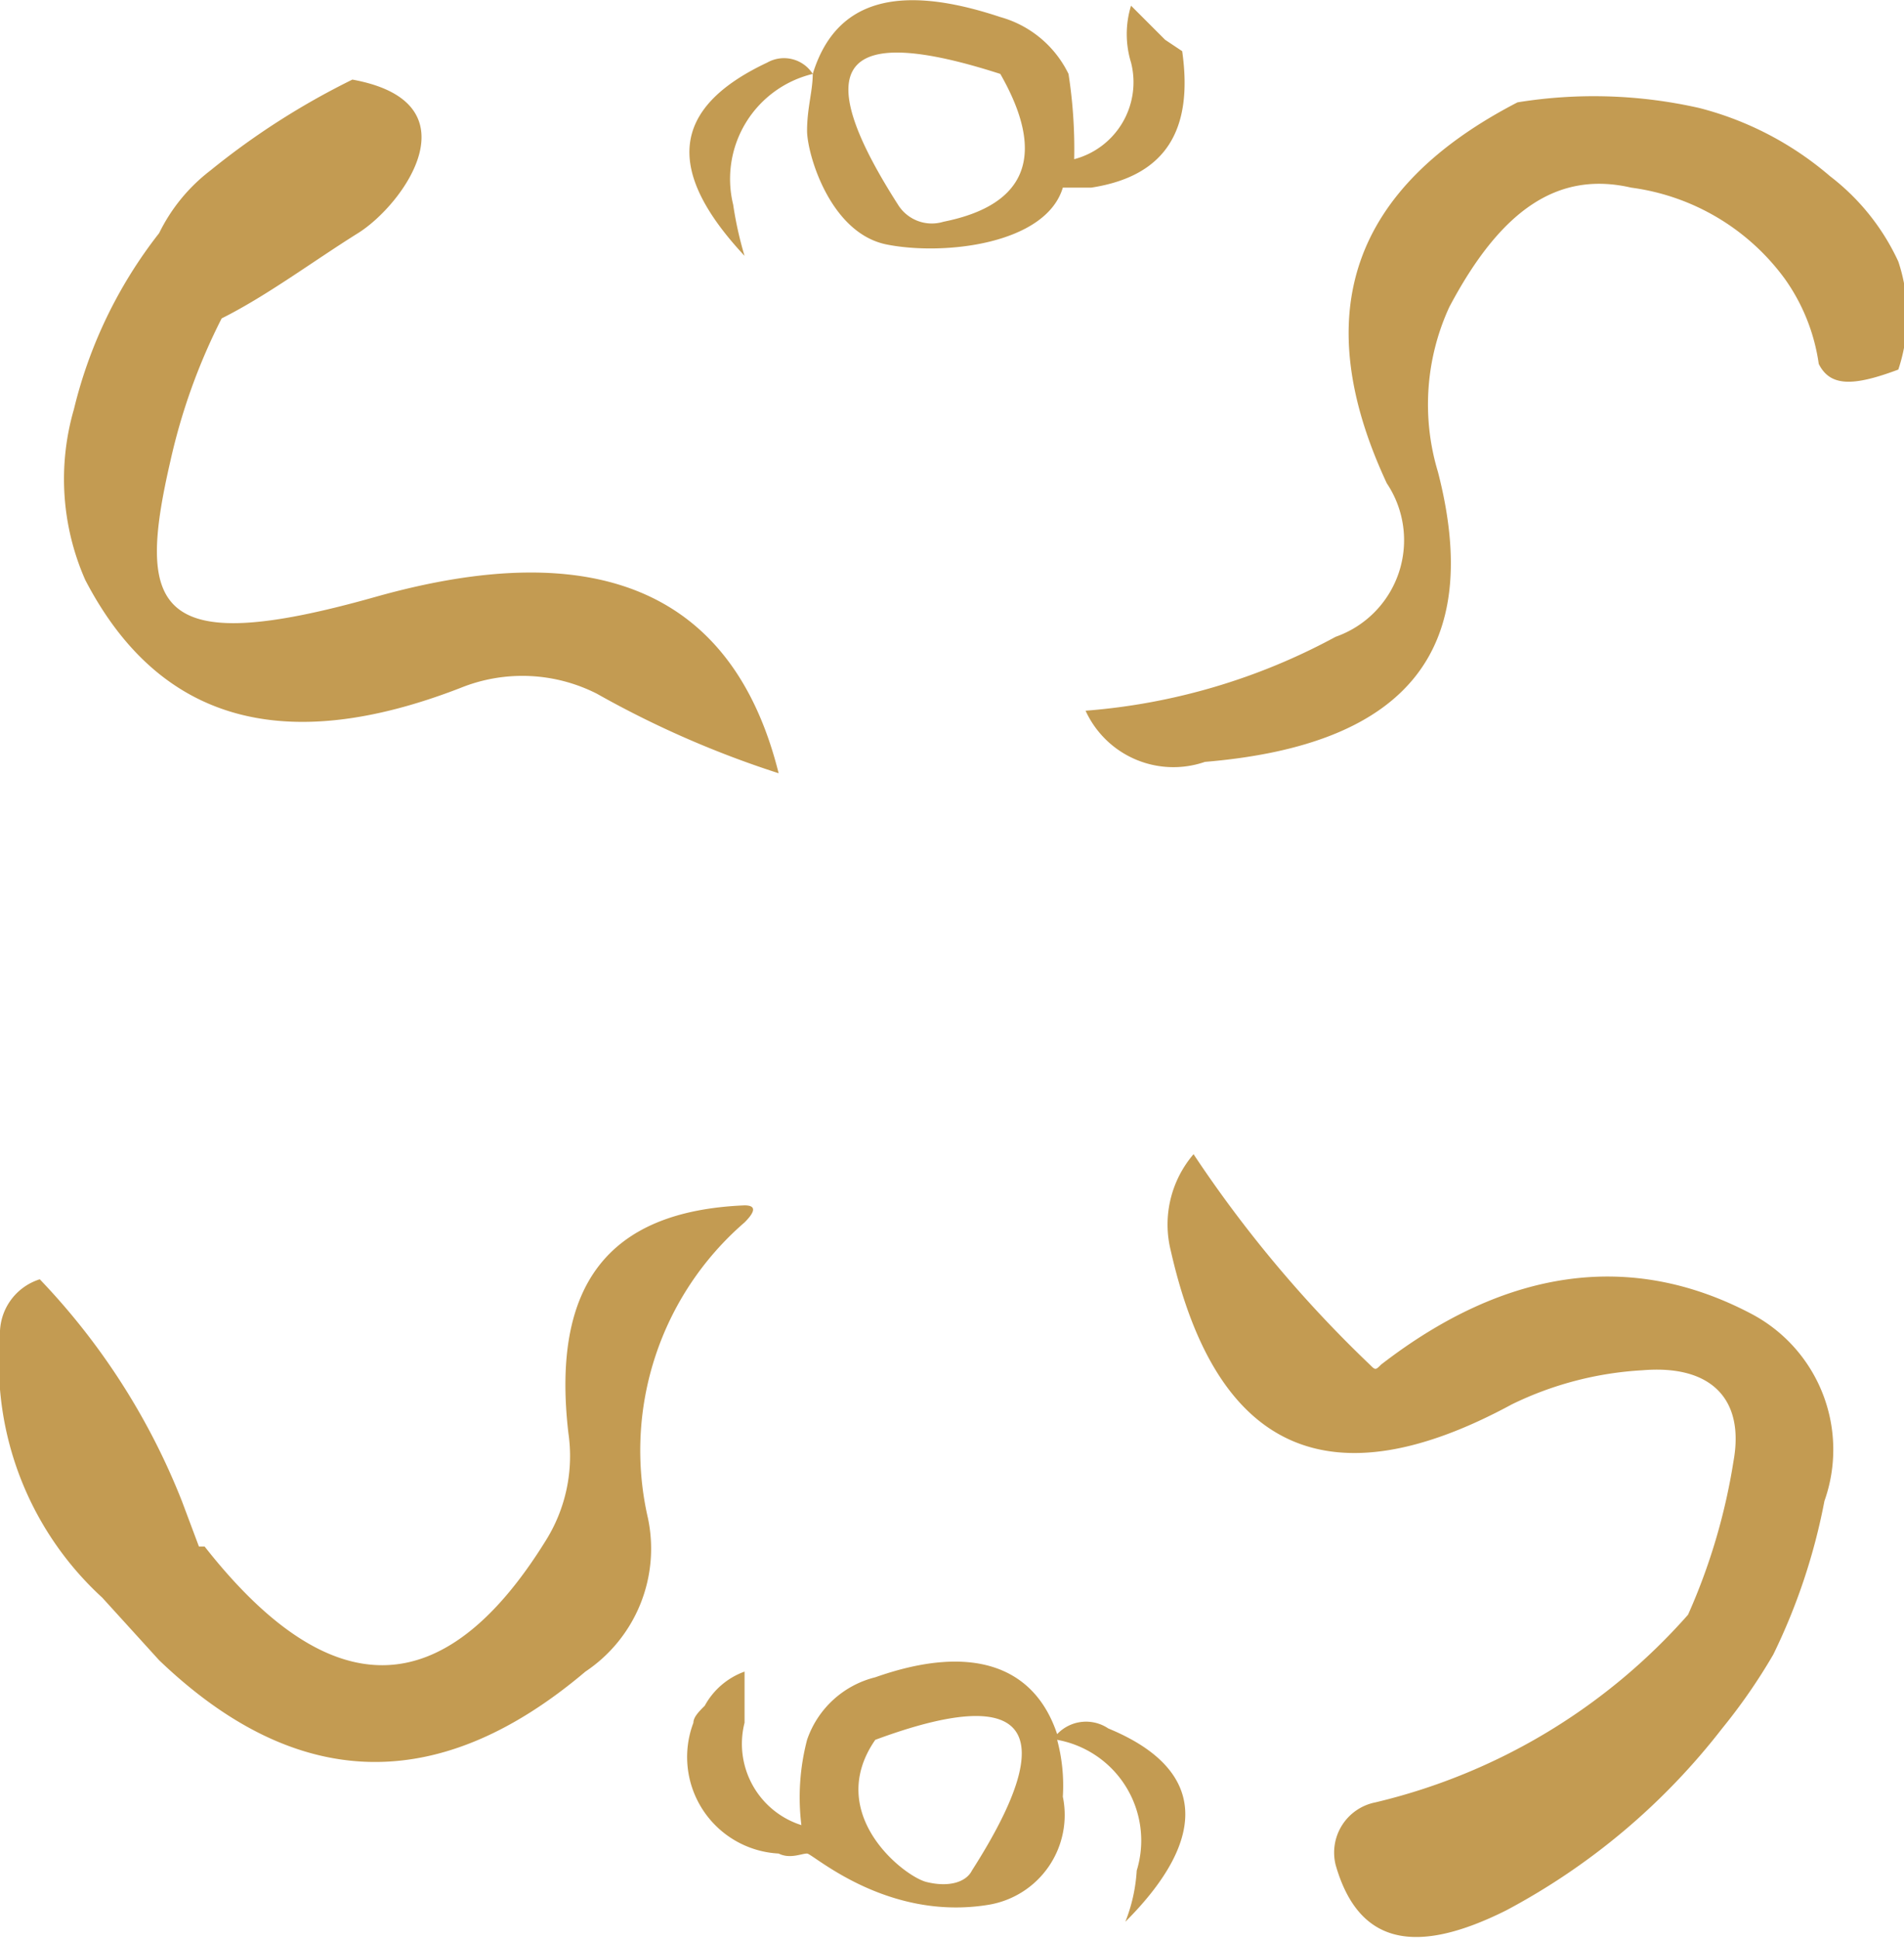 <svg id="Capa_1" data-name="Capa 1" xmlns="http://www.w3.org/2000/svg" viewBox="0 0 33.5 34.1"><defs><style>.cls-1{fill:#c39b52;}</style></defs><title>Oradores</title><g id="Layer0_4_MEMBER_1_MEMBER_0_FILL" data-name="Layer0 4 MEMBER 1 MEMBER 0 FILL"><path class="cls-1" d="M19.5,30.4a.7.7,0,0,0-.9.1c-.4-1.2-1.5-1.6-3.2-1a1.7,1.7,0,0,0-1.2,1.1,4,4,0,0,0-.1,1.5,1.5,1.5,0,0,1-1-1.8v-.9a1.3,1.3,0,0,0-.7.6c-.1.1-.2.2-.2.3a1.7,1.7,0,0,0,1.5,2.3c.2.1.4,0,.5,0s1.4,1.2,3.2.9a1.6,1.6,0,0,0,1.3-1.9,3.1,3.1,0,0,0-.1-1A1.8,1.8,0,0,1,20,32.9a2.9,2.9,0,0,1-.2.9c1.5-1.5,1.4-2.7-.3-3.4m-4.1.2c2.7-1,3.3-.2,1.7,2.3-.1.2-.4.3-.8.2s-1.8-1.2-.9-2.5M10,25.2a2.8,2.8,0,0,1-.4,1.9c-1.8,2.9-3.8,2.9-6,.1H3.5l-.3-.8A12,12,0,0,0,.7,22.5a1,1,0,0,0-.7,1,5.6,5.6,0,0,0,1.8,4.6l1,1.1c2.4,2.3,4.9,2.4,7.5.2a2.6,2.6,0,0,0,1.1-2.7,5.3,5.3,0,0,1,1.7-5.2q.3-.3,0-.3c-2.4.1-3.4,1.4-3.1,4m20.8-2.1c-2.1-1.1-4.3-.8-6.5.9-.1.1-.1.1-.2,0A21.7,21.7,0,0,1,21,20.3a1.9,1.9,0,0,0-.4,1.7q1.2,5.3,6,2.7a6,6,0,0,1,2.3-.6c1.2-.1,1.8.5,1.6,1.6a10.7,10.7,0,0,1-.8,2.7,10.6,10.6,0,0,1-5.5,3.3.9.9,0,0,0-.7,1.1c.4,1.4,1.4,1.6,3,.8a11.8,11.8,0,0,0,3.8-3.2,10.1,10.1,0,0,0,.9-1.3,10.7,10.7,0,0,0,.9-2.7,2.7,2.7,0,0,0-1.3-3.3M26.7,1.8C23.8,3.3,23,5.5,24.4,8.5a1.8,1.8,0,0,1-.9,2.7,11,11,0,0,1-4.4,1.3,1.7,1.7,0,0,0,2.1.9c3.6-.3,4.9-2,4.1-5.1a4.1,4.1,0,0,1,.2-2.9c.9-1.7,1.9-2.4,3.2-2.1a4,4,0,0,1,2.7,1.6A3.4,3.4,0,0,1,32,6.4c.2.4.6.4,1.4.1a3,3,0,0,0,0-1.9,4,4,0,0,0-1.2-1.5,5.7,5.7,0,0,0-2.3-1.2,8.4,8.4,0,0,0-3.2-.1M19.9.1a1.7,1.7,0,0,0,0,1,1.4,1.4,0,0,1-1,1.7,8.6,8.6,0,0,0-.1-1.5,1.9,1.9,0,0,0-1.2-1c-1.8-.6-2.9-.3-3.3,1a.6.6,0,0,0-.8-.2c-1.7.8-1.8,1.9-.4,3.4a6.4,6.4,0,0,1-.2-.9,1.9,1.9,0,0,1,1.4-2.3c0,.3-.1.6-.1,1s.4,1.8,1.4,2,2.8,0,3.1-1h.5c1.3-.2,1.8-1,1.6-2.4L20.5.7,19.9.1M17.6,1.3c.8,1.4.5,2.3-1,2.6a.7.7,0,0,1-.8-.3c-1.6-2.5-1-3.2,1.8-2.3M1.3,7.2a4.4,4.4,0,0,0,.2,3c1.3,2.5,3.5,3.1,6.6,1.9a2.9,2.9,0,0,1,2.4.1,17.3,17.3,0,0,0,3.2,1.4c-.8-3.2-3.2-4.2-7.1-3.1S2.4,10.7,3,8.1a10.6,10.6,0,0,1,.9-2.5c.8-.4,1.6-1,2.4-1.5s2.1-2.3-.1-2.7A13.2,13.2,0,0,0,3.7,3a3.1,3.1,0,0,0-.9,1.1A8.1,8.1,0,0,0,1.3,7.2Z"/></g></svg>